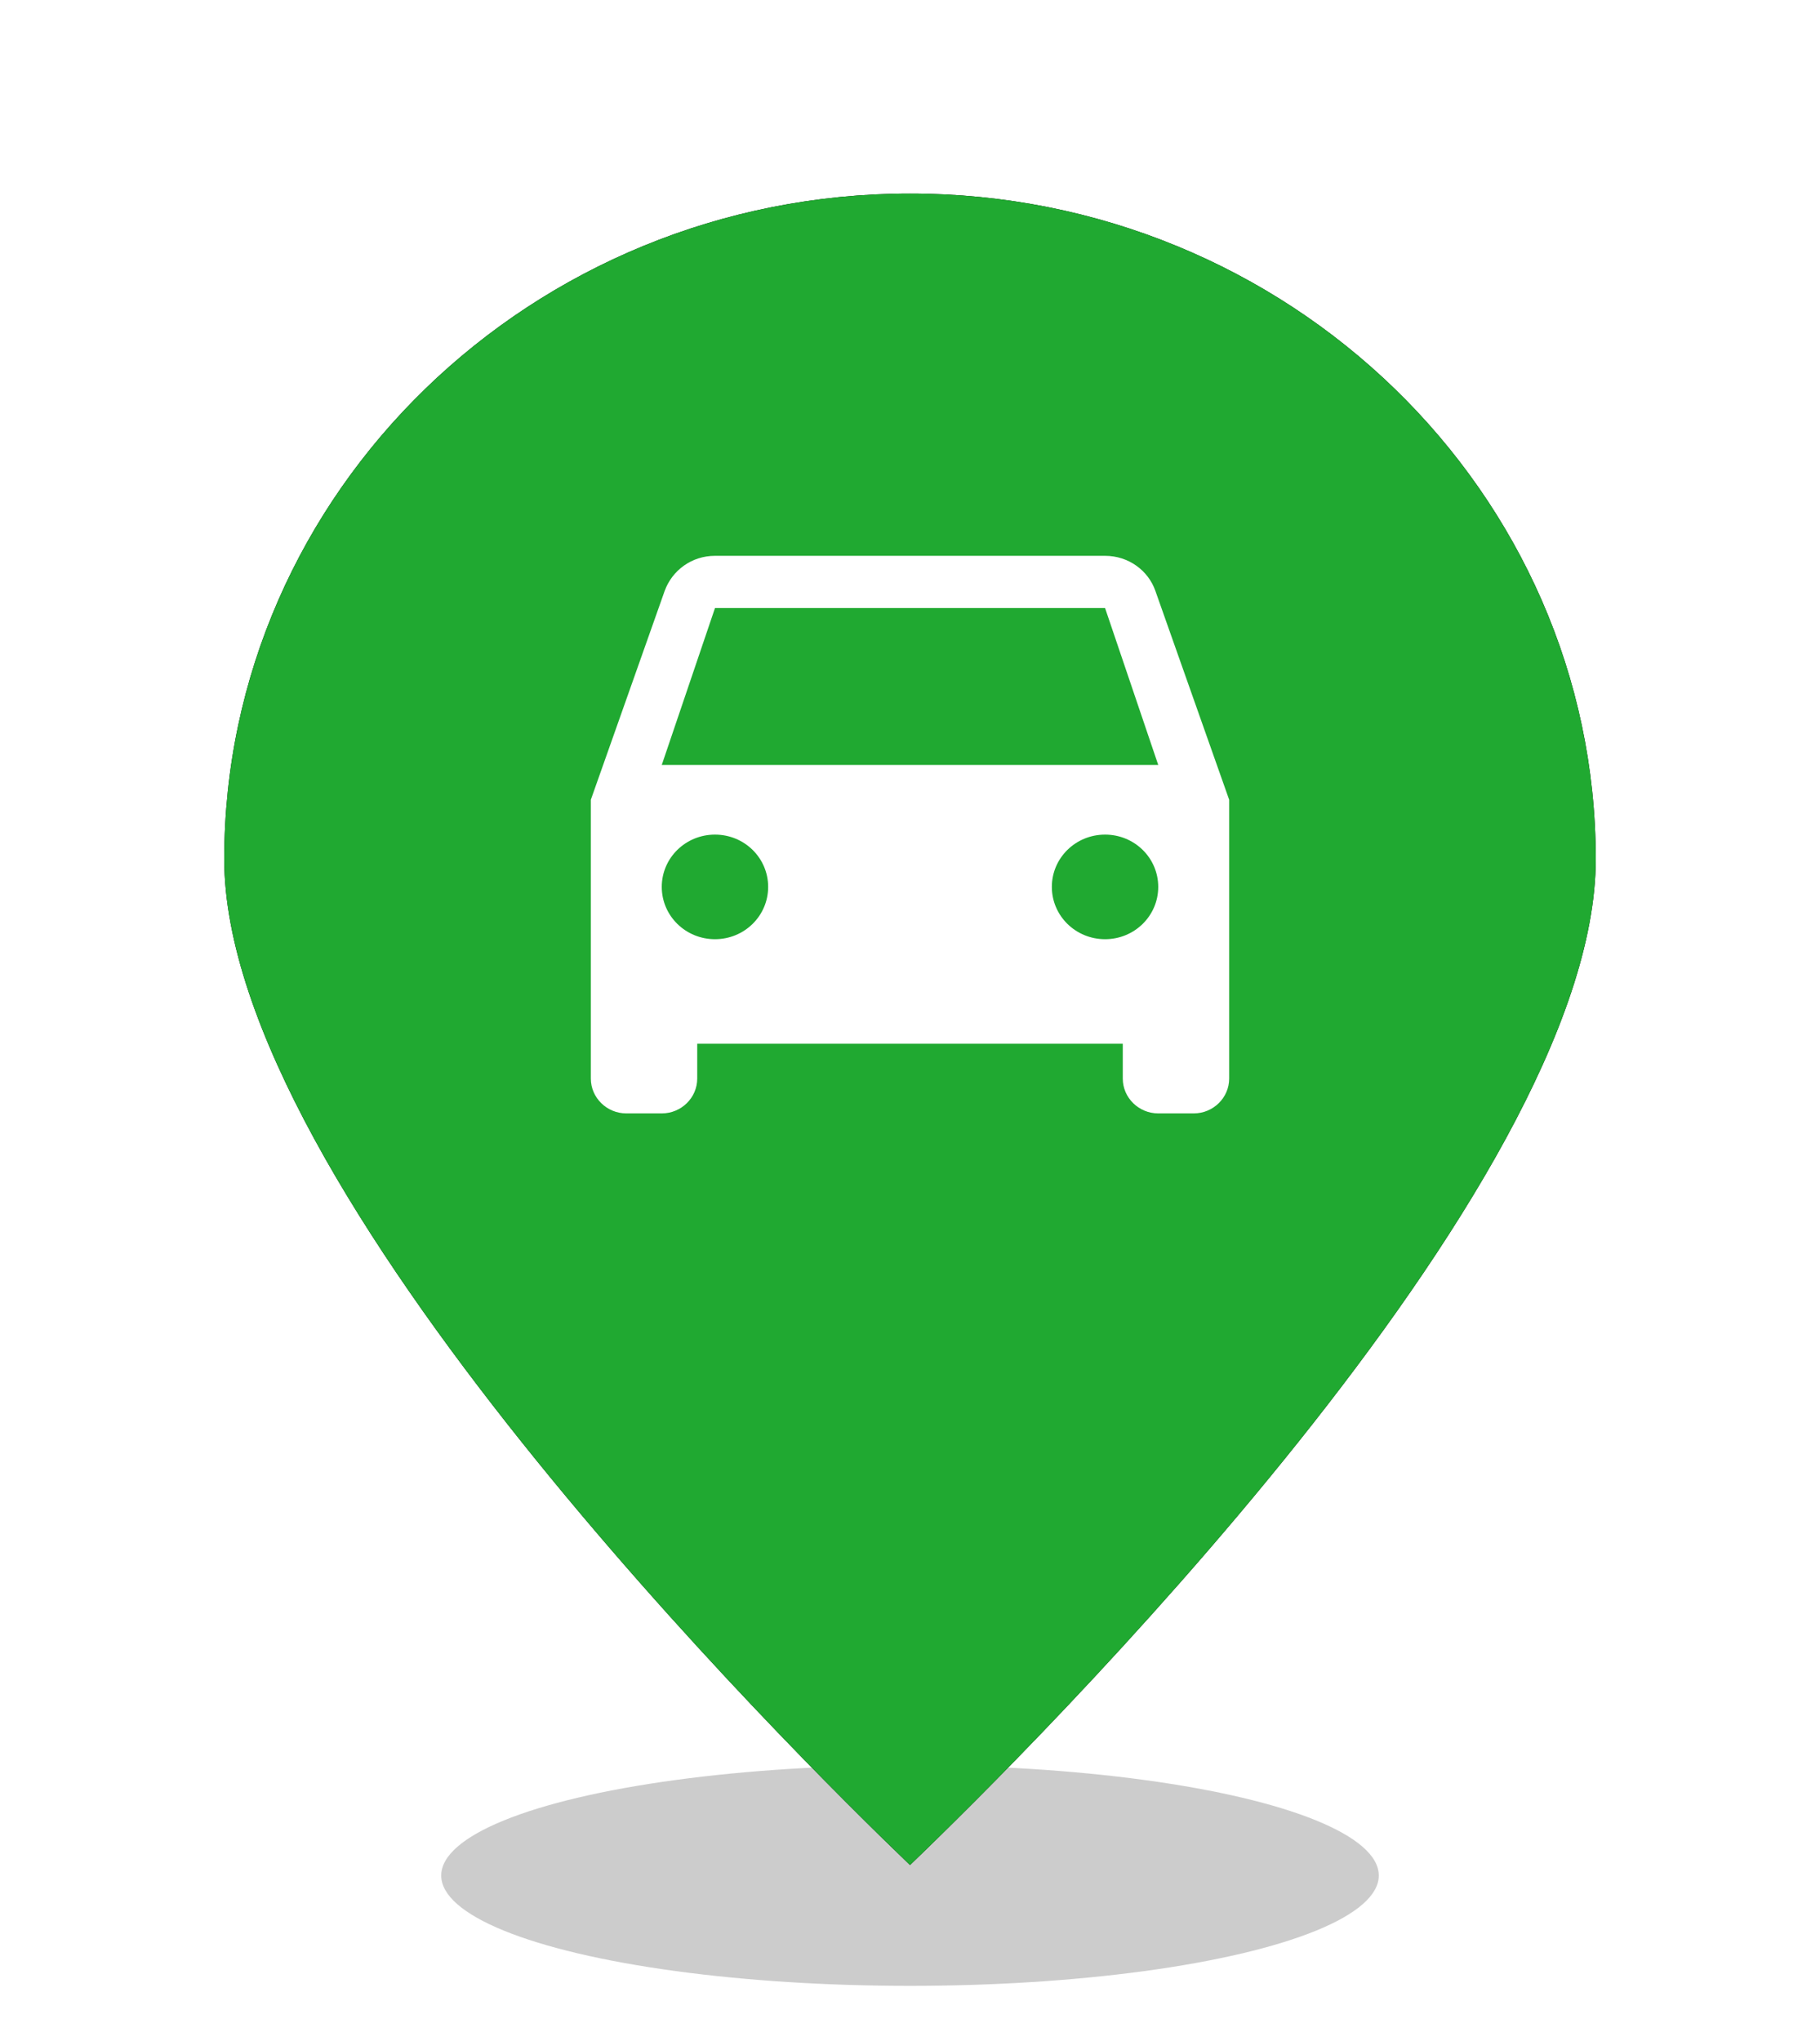 <?xml version="1.0" encoding="UTF-8"?>
<svg width="33px" height="37px" viewBox="0 0 33 37" version="1.1" xmlns="http://www.w3.org/2000/svg" xmlns:xlink="http://www.w3.org/1999/xlink">
    <!-- Generator: Sketch 48.2 (47327) - http://www.bohemiancoding.com/sketch -->
    <title>ic_vacantCar</title>
    <desc>Created with Sketch.</desc>
    <defs>
        <path d="M12.5,30.81 C10.303,28.701 0.066,18.55 0.066,12.576 C0.066,5.922 5.644,0.509 12.5,0.509 C19.356,0.509 24.934,5.922 24.934,12.576 C24.934,18.548 14.696,28.701 12.5,30.81 Z" id="path-1"></path>
        <filter x="-24.1%" y="-19.8%" width="148.3%" height="139.6%" filterUnits="objectBoundingBox" id="filter-2">
            <feOffset dx="0" dy="0" in="SourceAlpha" result="shadowOffsetOuter1"></feOffset>
            <feGaussianBlur stdDeviation="2" in="shadowOffsetOuter1" result="shadowBlurOuter1"></feGaussianBlur>
            <feColorMatrix values="0 0 0 0 0   0 0 0 0 0   0 0 0 0 0  0 0 0 0.2 0" type="matrix" in="shadowBlurOuter1"></feColorMatrix>
        </filter>
    </defs>
    <g id="Dashboard" stroke="none" stroke-width="1" fill="none" fill-rule="evenodd" transform="translate(-283, -1067)">
        <g id="Group-21" transform="translate(104, 913)">
            <g id="ic_vacantCar" transform="translate(183, 157)">
                <ellipse id="Oval-4" fill-opacity="0.2" fill="#000000" cx="12.5" cy="31" rx="8.5" ry="2"></ellipse>
                <g id="Group-8">
                    <g id="ic_frontcarpin">
                        <g id="Group" transform="translate(2.083, 2.022)"></g>
                        <g id="Shape" fill-rule="nonzero">
                            <use fill="black" fill-opacity="1" filter="url(#filter-2)" xlink:href="#path-1"></use>
                            <use fill="#20A931" fill-rule="evenodd" xlink:href="#path-1"></use>
                        </g>
                        <g id="ic_directions_car_white_24px" transform="translate(5.556, 5.391)">
                            <path d="M11.394,2.323 C11.265,1.95 10.905,1.685 10.481,1.685 L3.408,1.685 C2.984,1.685 2.63,1.95 2.495,2.323 L1.157,6.107 L1.157,11.162 C1.157,11.509 1.447,11.793 1.8,11.793 L2.443,11.793 C2.797,11.793 3.086,11.509 3.086,11.162 L3.086,10.53 L10.802,10.53 L10.802,11.162 C10.802,11.509 11.092,11.793 11.445,11.793 L12.088,11.793 C12.442,11.793 12.731,11.509 12.731,11.162 L12.731,6.107 L11.394,2.323 Z M3.408,8.635 C2.874,8.635 2.443,8.211 2.443,7.687 C2.443,7.162 2.874,6.739 3.408,6.739 C3.942,6.739 4.372,7.162 4.372,7.687 C4.372,8.211 3.942,8.635 3.408,8.635 Z M10.481,8.635 C9.947,8.635 9.516,8.211 9.516,7.687 C9.516,7.162 9.947,6.739 10.481,6.739 C11.015,6.739 11.445,7.162 11.445,7.687 C11.445,8.211 11.015,8.635 10.481,8.635 Z M2.443,5.476 L3.408,2.632 L10.481,2.632 L11.445,5.476 L2.443,5.476 Z" id="Shape" fill="#FFFFFF" fill-rule="nonzero"></path>
                            <polygon id="Shape" points="0 0 13.889 0 13.889 13.478 0 13.478"></polygon>
                        </g>
                    </g>
                </g>
            </g>
        </g>
    </g>
</svg>